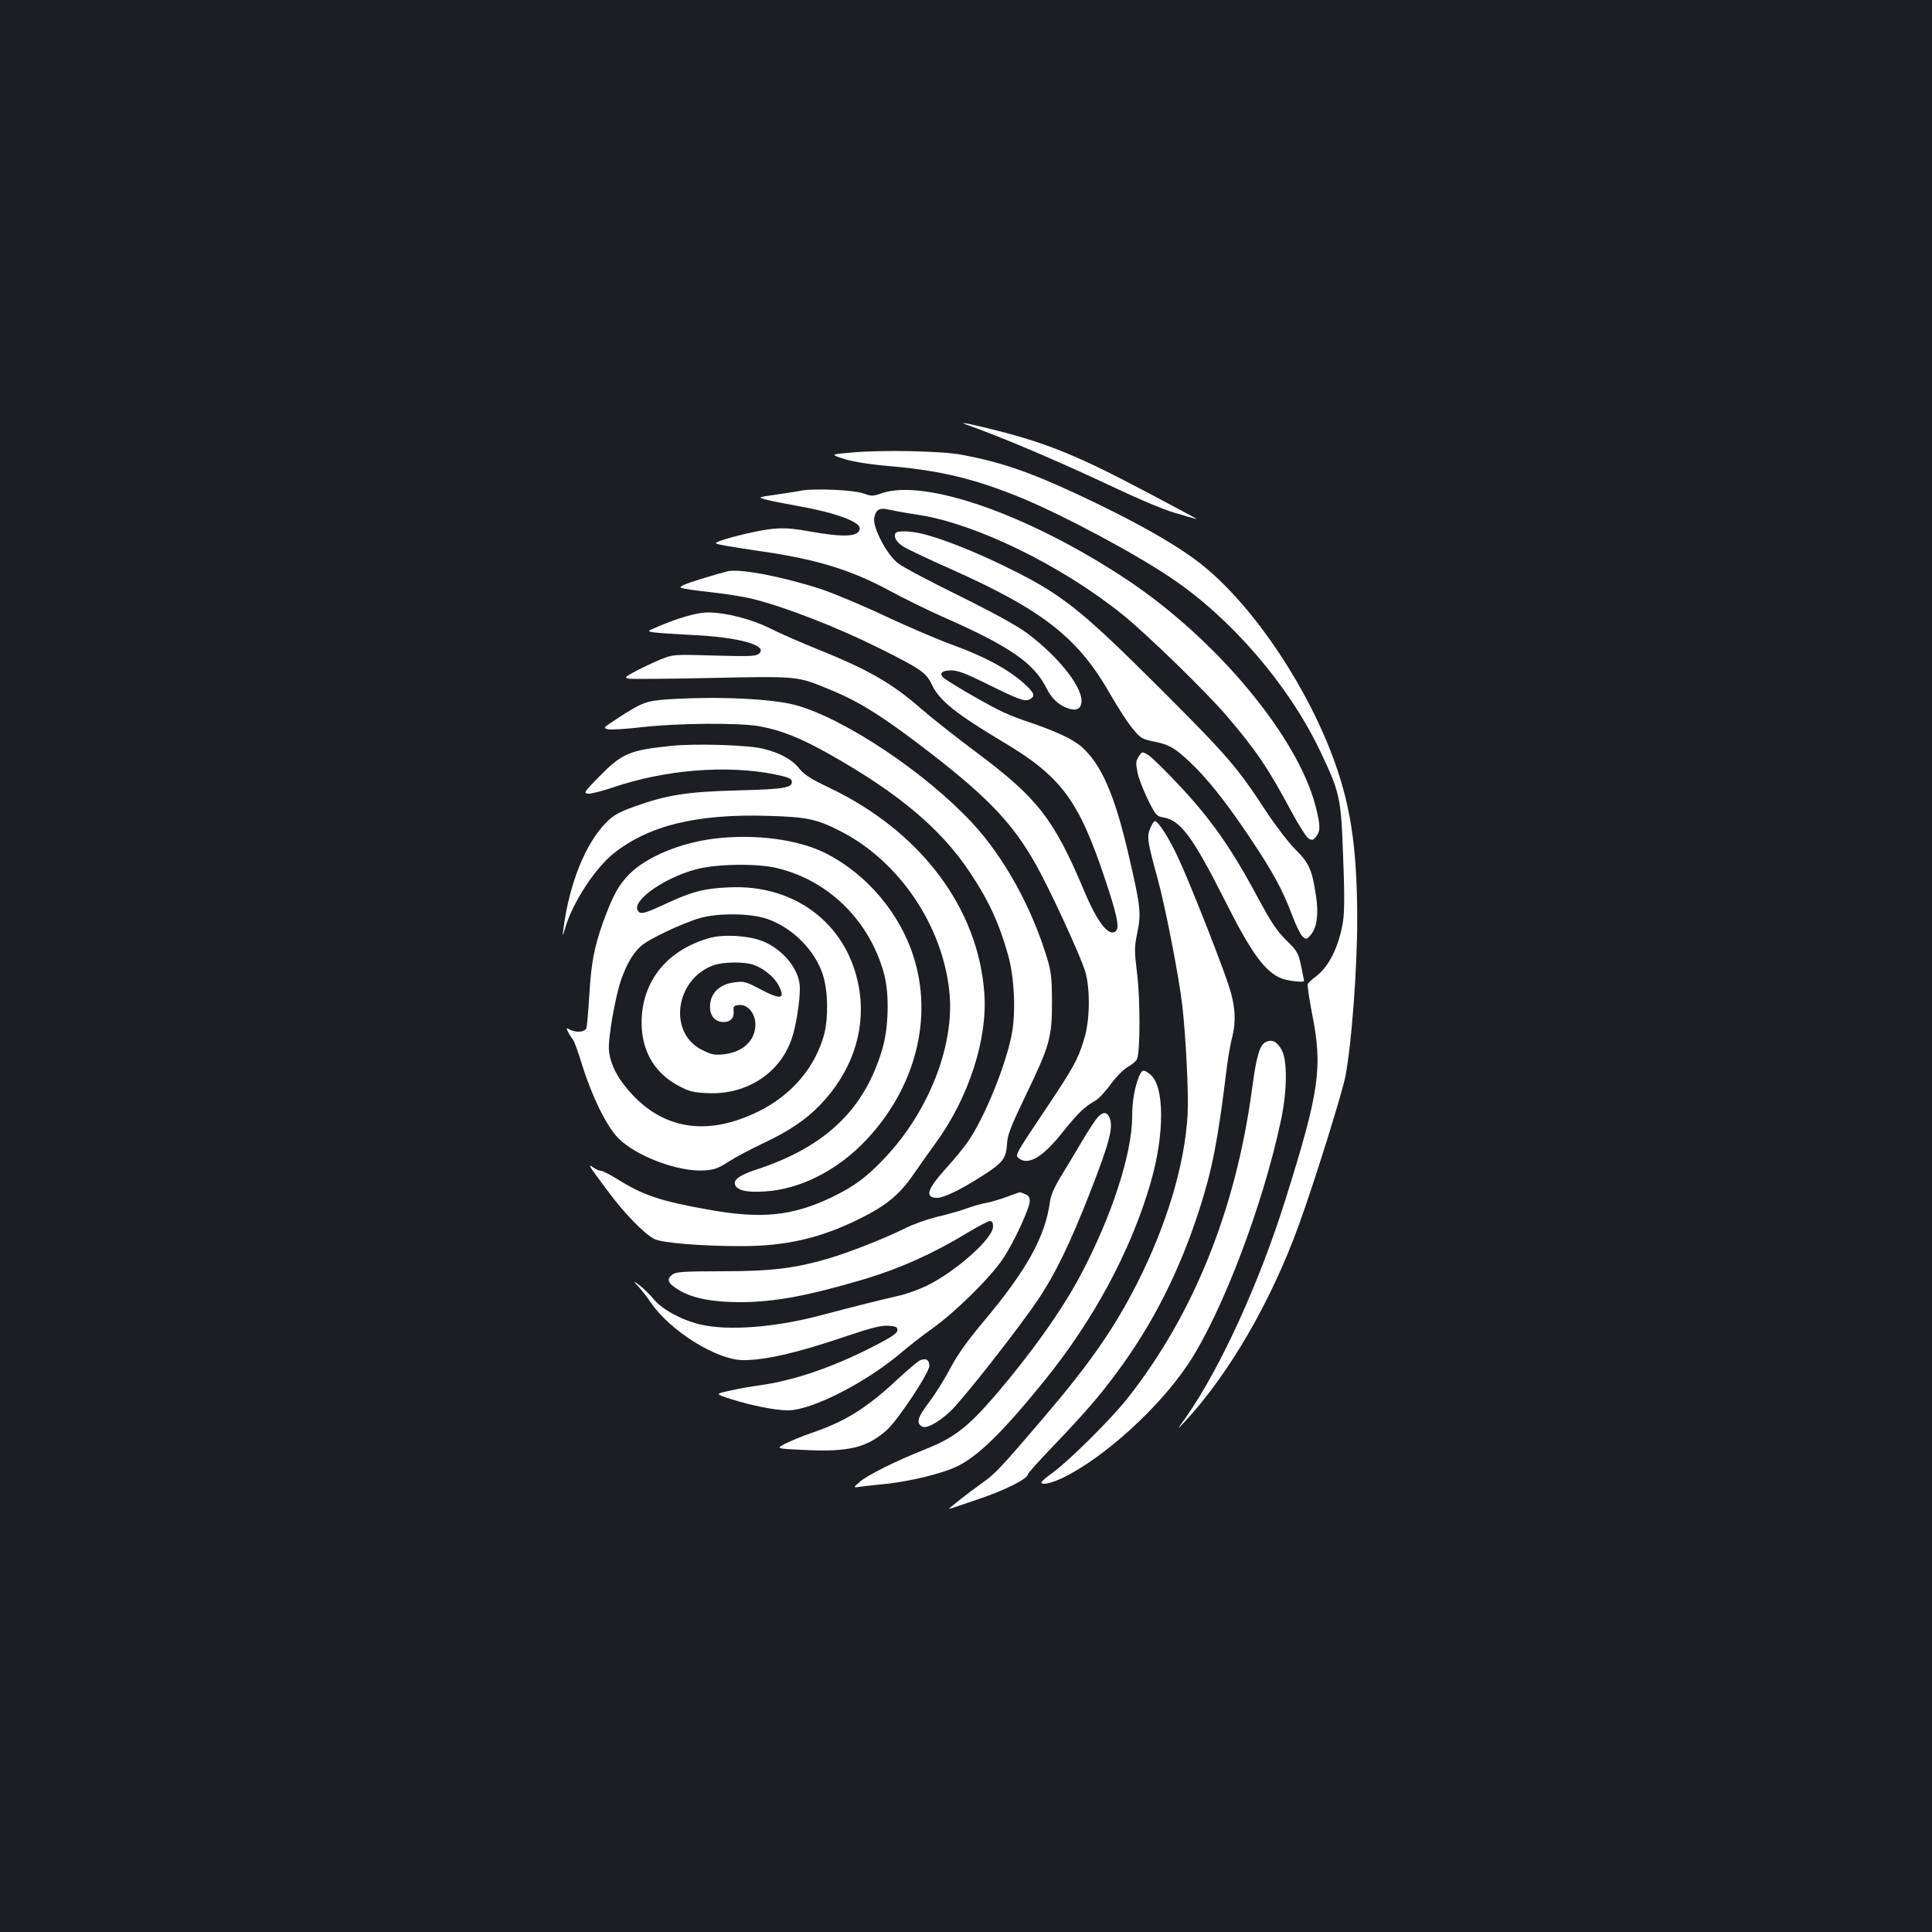 <?xml version="1.0" standalone="no"?>
<!DOCTYPE svg PUBLIC "-//W3C//DTD SVG 20010904//EN"
 "http://www.w3.org/TR/2001/REC-SVG-20010904/DTD/svg10.dtd">
<svg version="1.0" xmlns="http://www.w3.org/2000/svg"
 width="1000pt" height="1000pt" viewBox="0 0 1000 1000"
 preserveAspectRatio="xMidYMid meet">
<rect width="100%" height="100%" fill="#1b1f23"/>
<g transform="translate(0,1000) scale(0.1,-0.1)"
fill="#ffffff" stroke="none">
<path d="M5000 7803 c182 -64 490 -195 775 -330 116 -55 251 -112 301 -126 50
-15 100 -29 110 -32 24 -8 4 3 -259 142 -342 181 -502 247 -765 314 -131 34
-211 49 -162 32z"/>
<path d="M4411 7658 c-115 -10 -115 -10 -40 -34 50 -15 131 -28 249 -38 257
-23 437 -68 676 -167 213 -89 579 -284 765 -410 310 -208 605 -550 769 -890
106 -223 111 -243 122 -553 8 -195 7 -289 -1 -338 -21 -128 -73 -233 -141
-283 -19 -14 -37 -31 -41 -38 -3 -6 7 -75 22 -152 56 -281 39 -402 -138 -965
-135 -431 -338 -874 -514 -1125 -50 -70 -50 -70 -8 -25 230 247 449 625 592
1020 80 220 225 685 241 770 32 169 61 553 61 815 -1 382 -36 607 -139 870
-154 393 -441 799 -699 988 -131 97 -337 211 -607 337 -250 117 -402 169 -601
206 -105 20 -412 26 -568 12z"/>
<path d="M4150 7461 c-25 -5 -87 -14 -138 -22 -93 -13 -93 -13 -40 -27 29 -7
103 -21 163 -32 186 -33 315 -80 315 -114 0 -45 -80 -49 -263 -16 -124 22
-169 21 -297 -6 -105 -23 -194 -50 -184 -57 11 -6 80 -18 244 -42 279 -41 454
-95 648 -199 77 -42 202 -103 278 -137 348 -153 473 -239 539 -368 27 -54 58
-85 104 -104 43 -18 70 -11 77 19 19 73 -108 238 -280 367 -55 40 -169 103
-351 193 -148 73 -291 148 -316 168 -59 44 -134 189 -124 236 10 45 27 54 82
41 27 -6 93 -18 148 -26 298 -46 741 -263 1054 -515 127 -102 435 -402 540
-525 152 -177 216 -273 335 -495 37 -69 77 -132 88 -139 19 -12 24 -11 40 9
23 28 23 58 -2 155 -92 362 -516 870 -982 1178 -502 332 -1039 521 -1264 444
-47 -16 -53 -16 -95 -1 -50 18 -247 27 -319 15z"/>
<path d="M4635 7240 c-11 -18 4 -44 37 -67 18 -12 128 -65 244 -116 485 -216
666 -359 834 -656 35 -61 84 -137 109 -168 43 -53 50 -58 108 -70 82 -16 109
-31 184 -100 94 -87 195 -214 318 -398 120 -179 170 -271 221 -407 18 -48 41
-95 52 -105 19 -17 21 -17 43 9 31 37 41 106 27 198 -20 137 -36 173 -106 242
-35 35 -101 121 -149 193 -154 236 -200 289 -552 641 -425 424 -514 493 -825
643 -150 72 -298 130 -397 156 -66 17 -139 20 -148 5z"/>
<path d="M3770 7044 c-14 -3 -78 -21 -143 -41 -83 -26 -113 -39 -102 -45 8 -5
77 -15 152 -23 76 -8 176 -24 223 -36 167 -42 437 -147 651 -254 215 -107 243
-127 272 -188 39 -83 121 -149 375 -301 296 -177 386 -300 521 -704 61 -182
76 -251 58 -270 -35 -35 -94 38 -163 201 -158 377 -242 485 -559 722 -105 78
-235 181 -290 229 -151 131 -267 198 -534 306 -85 34 -194 82 -244 107 -95 48
-230 83 -324 83 -53 0 -149 -27 -257 -73 -59 -25 -59 -25 -15 -31 24 -3 105
-8 179 -12 258 -11 415 -56 355 -100 -15 -11 -62 -12 -229 -7 -211 6 -211 6
-276 -20 -36 -15 -94 -42 -128 -60 -60 -32 -62 -35 -36 -40 15 -2 207 -1 428
4 446 9 442 10 606 -58 162 -66 285 -144 538 -340 291 -226 418 -361 535 -570
70 -124 229 -469 253 -548 28 -91 26 -258 -5 -355 -32 -105 -54 -145 -200
-363 -162 -242 -159 -237 -135 -254 49 -36 124 10 226 139 77 96 113 131 166
160 17 9 53 47 80 85 30 40 67 78 90 91 22 12 43 30 47 40 17 38 17 307 1 439
-15 125 -15 138 1 217 21 102 16 139 -51 425 -69 292 -137 445 -235 533 -48
43 -136 84 -306 141 -38 13 -95 36 -125 52 -89 44 -277 155 -290 170 -19 22
-2 35 44 35 34 0 76 -16 187 -71 166 -82 194 -92 220 -78 30 16 23 34 -36 86
-79 70 -202 136 -359 193 -76 27 -234 95 -352 150 -118 56 -267 118 -332 140
-196 64 -413 106 -482 94z"/>
<path d="M3455 6380 c-110 -7 -135 -17 -263 -101 -71 -46 -72 -47 -43 -54 15
-3 93 2 172 11 179 21 503 24 609 5 112 -20 215 -61 367 -147 354 -200 571
-382 721 -606 99 -148 152 -263 199 -428 34 -118 42 -304 19 -418 -33 -164
-141 -428 -224 -548 -22 -33 -75 -97 -117 -143 -97 -108 -110 -151 -44 -151
34 0 123 43 229 111 110 70 127 91 132 165 3 52 18 89 95 250 126 261 138 303
138 484 0 121 -4 158 -22 220 -81 272 -226 534 -393 713 -245 262 -659 537
-910 607 -125 34 -410 47 -665 30z"/>
<path d="M3480 6140 c-224 -23 -259 -38 -382 -163 -74 -76 -78 -82 -55 -85 14
-2 72 13 129 32 269 92 588 118 838 68 63 -13 86 -21 88 -34 7 -35 -35 -43
-278 -49 -264 -7 -368 -23 -537 -84 -78 -28 -106 -43 -144 -81 -107 -106 -193
-317 -223 -554 -6 -42 -5 -41 12 15 38 125 151 299 245 375 182 147 434 209
806 197 199 -6 246 -16 367 -77 309 -156 538 -496 569 -845 24 -271 -109 -608
-333 -846 -96 -102 -158 -148 -275 -205 -206 -99 -367 -115 -647 -64 -245 44
-333 74 -470 160 -36 22 -72 40 -80 40 -9 0 -26 8 -39 17 -31 21 -28 16 75
-122 86 -116 188 -221 241 -248 38 -20 242 -37 449 -37 230 0 407 40 610 140
139 68 210 126 284 234 27 39 78 112 114 161 169 232 268 535 251 772 -31 443
-329 839 -801 1065 -97 46 -131 68 -156 99 -38 48 -102 83 -190 104 -76 19
-347 27 -468 15z"/>
<path d="M5894 6084 c-15 -23 -16 -33 -6 -83 6 -31 31 -94 54 -141 40 -80 45
-85 80 -91 87 -14 152 -101 315 -424 140 -279 209 -373 295 -409 31 -13 118
-23 118 -13 0 1 -7 35 -15 75 -15 70 -19 78 -78 136 -50 50 -79 94 -147 221
-134 250 -237 398 -397 570 -77 83 -154 158 -171 168 -31 18 -31 18 -48 -9z"/>
<path d="M5954 5714 c-19 -44 -15 -70 37 -259 40 -144 110 -504 128 -655 19
-162 34 -466 28 -570 -15 -261 -109 -572 -262 -874 -121 -237 -244 -413 -485
-696 -218 -255 -248 -288 -318 -337 -70 -50 -176 -133 -169 -133 3 0 71 23
153 51 137 46 254 105 254 128 0 5 60 72 133 148 159 166 238 257 327 378 185
248 326 527 428 845 66 205 95 355 137 695 8 72 22 155 30 185 26 98 20 181
-24 305 -58 166 -206 538 -256 642 -44 95 -101 183 -117 183 -5 0 -16 -16 -24
-36z"/>
<path d="M3695 5659 c-174 -22 -346 -93 -435 -181 -57 -56 -87 -111 -137 -247
-47 -132 -63 -212 -73 -386 -5 -82 -12 -158 -15 -167 -8 -21 -55 -24 -86 -7
-19 10 -20 9 -8 -13 6 -13 17 -30 24 -38 7 -8 29 -69 49 -135 50 -161 127
-317 187 -377 93 -93 311 -175 445 -166 51 3 72 11 125 45 35 23 113 64 172
92 139 65 227 124 303 203 159 166 232 373 204 580 -47 341 -323 563 -679 545
-130 -6 -191 -22 -334 -89 -84 -39 -114 -49 -126 -41 -65 42 111 176 294 224
106 28 316 31 420 5 267 -65 477 -274 551 -547 28 -103 24 -280 -10 -392 -93
-312 -295 -504 -652 -621 -85 -28 -119 -52 -109 -79 12 -29 61 -40 153 -34
184 11 377 109 526 267 254 270 347 630 244 950 -72 226 -244 427 -453 533
-144 73 -369 102 -580 76z m275 -415 c132 -45 250 -164 290 -292 26 -82 28
-220 6 -305 -46 -171 -168 -315 -339 -399 -256 -127 -481 -98 -653 85 -73 77
-115 155 -122 229 -6 61 33 283 65 373 29 79 58 128 99 167 40 37 224 124 314
148 95 25 257 23 340 -6z"/>
<path d="M3673 5145 c-233 -65 -365 -243 -351 -470 9 -131 75 -234 190 -295
54 -29 75 -35 150 -38 201 -10 375 102 436 282 22 64 42 187 42 262 0 95 -88
203 -199 245 -73 27 -197 34 -268 14z m228 -139 c53 -19 108 -64 130 -108 36
-70 11 -75 -98 -17 -70 37 -83 41 -127 35 -82 -9 -131 -57 -131 -127 0 -49 27
-79 71 -79 37 0 56 23 51 62 -2 19 3 24 29 26 44 4 84 -43 84 -101 0 -83 -66
-144 -164 -154 -47 -5 -64 -2 -111 22 -179 87 -141 368 59 439 51 18 159 19
207 2z"/>
<path d="M6553 4607 c-33 -14 -50 -73 -73 -247 -84 -623 -304 -1168 -646
-1600 -84 -106 -300 -320 -382 -380 -34 -24 -62 -48 -62 -52 0 -16 47 -7 107
21 210 100 497 358 651 588 173 257 390 825 483 1268 31 148 33 303 4 359 -24
44 -50 58 -82 43z"/>
<path d="M5894 4424 c-21 -51 -34 -127 -34 -204 0 -190 -106 -517 -267 -820
-94 -178 -254 -403 -438 -618 -146 -170 -216 -224 -370 -285 -144 -57 -297
-133 -335 -167 -35 -31 -35 -31 5 -25 22 3 83 10 135 15 128 14 289 54 364 90
109 53 237 178 453 445 256 317 447 673 548 1021 74 254 73 505 -2 563 -35 28
-42 27 -59 -15z"/>
<path d="M5681 4216 c-12 -13 -48 -68 -80 -122 -32 -55 -81 -136 -109 -182
-34 -55 -53 -99 -57 -130 -25 -184 -120 -355 -344 -622 -87 -104 -135 -172
-171 -240 -27 -52 -76 -131 -109 -175 -61 -80 -70 -109 -40 -128 22 -14 80 16
146 76 62 57 356 431 457 582 87 129 165 290 265 545 107 274 127 352 101 401
-14 25 -32 24 -59 -5z"/>
<path d="M5211 3805 c-36 -13 -83 -27 -105 -31 -23 -3 -70 -17 -106 -30 -36
-13 -104 -32 -153 -43 -48 -12 -122 -38 -165 -60 -105 -52 -288 -124 -397
-156 -176 -51 -296 -65 -549 -65 -193 0 -235 -3 -254 -16 -35 -25 -27 -46 33
-82 70 -42 173 -62 318 -62 180 1 351 33 647 121 181 55 347 129 522 235 58
35 113 64 122 64 11 0 16 -9 16 -29 0 -61 -191 -231 -343 -306 -40 -19 -103
-42 -142 -51 -80 -18 -249 -60 -410 -103 -236 -62 -474 -80 -618 -47 -98 23
-198 77 -242 130 -20 24 -53 57 -73 72 -37 27 -37 27 -6 -7 17 -19 45 -55 62
-80 99 -147 342 -299 479 -299 117 0 280 38 525 121 139 47 188 59 225 57 40
-3 48 -6 48 -23 0 -15 -27 -34 -120 -82 -210 -108 -412 -178 -590 -203 -44 -6
-115 -18 -157 -28 -78 -17 -78 -17 10 -45 100 -32 228 -57 290 -57 124 0 409
146 592 303 36 31 108 87 160 124 119 85 301 266 362 359 57 85 138 261 138
298 0 19 -7 29 -26 36 -14 6 -26 10 -27 9 -1 0 -31 -11 -66 -24z"/>
<path d="M4764 2960 c-12 -5 -63 -48 -115 -96 -162 -152 -276 -223 -452 -282
-45 -16 -104 -40 -132 -54 -50 -26 -50 -26 99 -33 226 -11 320 11 423 100 57
49 223 299 223 335 0 31 -15 41 -46 30z"/>
</g>
</svg>
